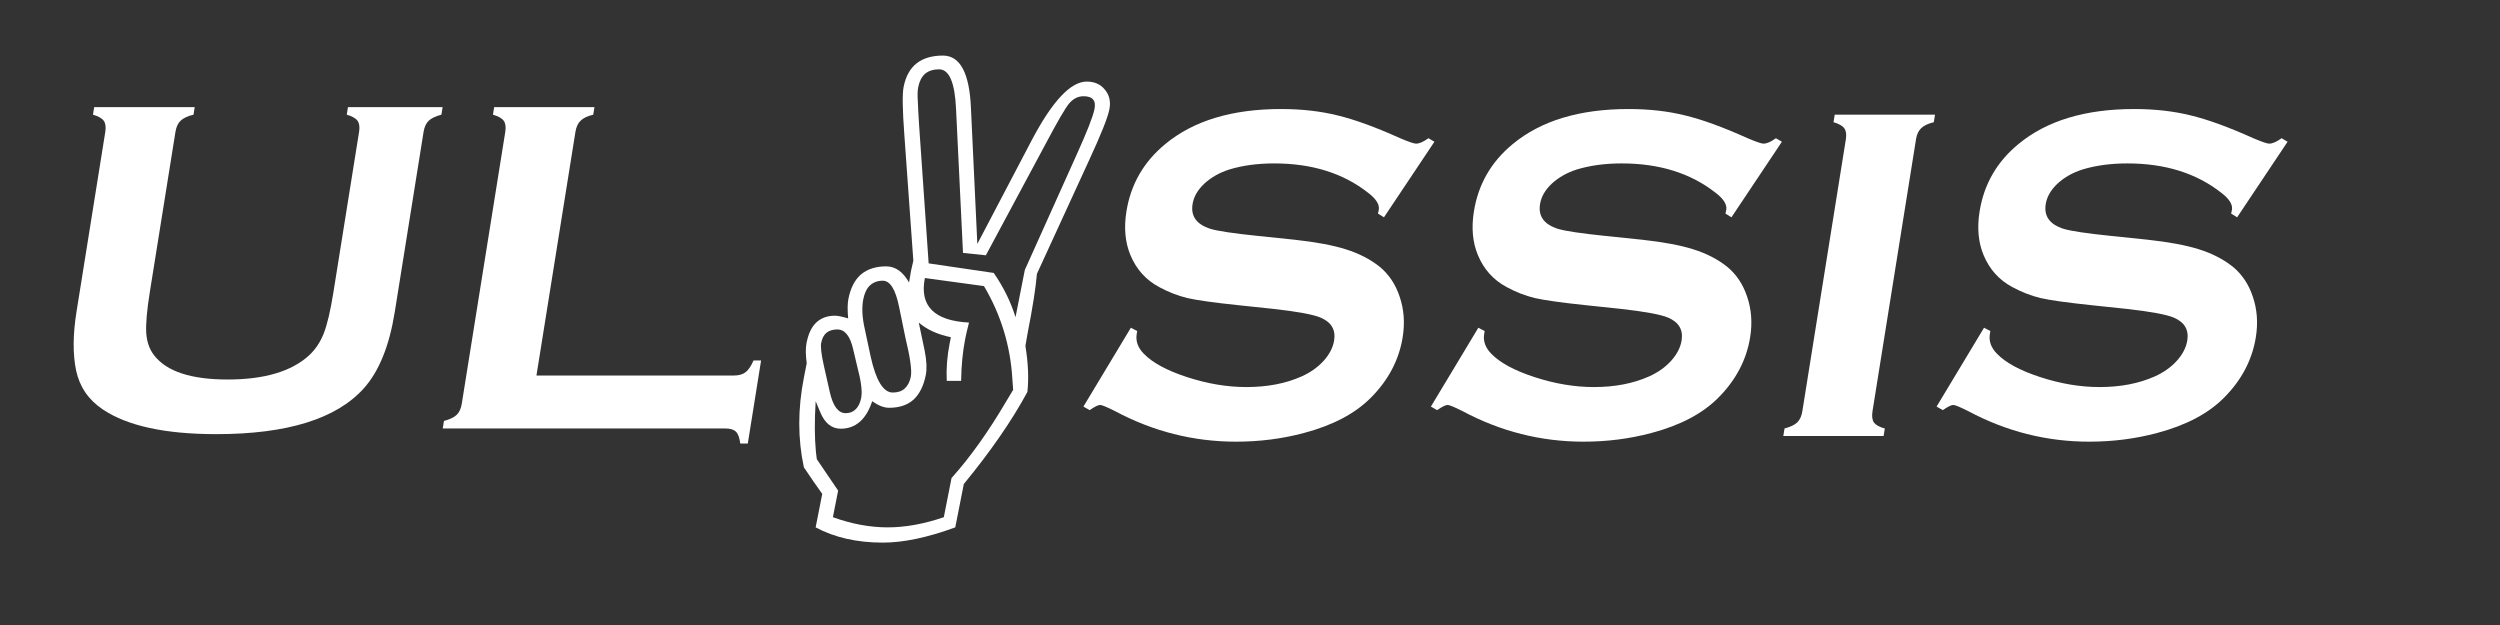 <?xml version="1.0" encoding="UTF-8" standalone="no"?>
<svg
   xmlns:dc="http://purl.org/dc/elements/1.1/"
   xmlns:cc="http://creativecommons.org/ns#"
   xmlns:rdf="http://www.w3.org/1999/02/22-rdf-syntax-ns#"
   xmlns:svg="http://www.w3.org/2000/svg"
   xmlns="http://www.w3.org/2000/svg"
   xmlns:xlink="http://www.w3.org/1999/xlink"
   version="1.1"
   height="70pt"
   width="280pt"
   id="svg548">
  <rect width="100%" height="100%" fill="#333333" stroke="none"/>
  <defs
     id="defs550">
    <linearGradient
       id="linearGradient685">
      <stop
         id="stop686"
         offset="0"
         style="stop-color:#101015;stop-opacity:0.961;" />
      <stop
         id="stop687"
         offset="1"
         style="stop-color:#c5c5c5;stop-opacity:0;" />
    </linearGradient>
    <linearGradient
       id="linearGradient642">
      <stop
         id="stop643"
         offset="0"
         style="stop-color:#000000;stop-opacity:0.478;" />
      <stop
         id="stop644"
         offset="1"
         style="stop-color:#000a00;stop-opacity:0.404;" />
    </linearGradient>
    <linearGradient
       id="linearGradient638">
      <stop
         id="stop639"
         offset="0"
         style="stop-color:#0f1015;stop-opacity:0.247;" />
      <stop
         id="stop640"
         offset="1"
         style="stop-color:#c5c5c5;stop-opacity:0;" />
    </linearGradient>
    <linearGradient
       id="linearGradient568">
      <stop
         id="stop569"
         offset="0"
         style="stop-color:#1010ff;stop-opacity:1;" />
      <stop
         id="stop570"
         offset="1"
         style="stop-color:#00004a;stop-opacity:1;" />
    </linearGradient>
    <linearGradient
       id="linearGradient561">
      <stop
         id="stop562"
         offset="0"
         style="stop-color:#ffffff;stop-opacity:0.573;" />
      <stop
         id="stop563"
         offset="1"
         style="stop-color:#ffffff;stop-opacity:0;" />
    </linearGradient>
    <linearGradient
       spreadMethod="pad"
       gradientUnits="userSpaceOnUse"
       y2="88.106"
       x2="389.397"
       y1="88.106"
       x1="255.62"
       id="linearGradient564"
       xlink:href="#linearGradient568" />
    <linearGradient
       spreadMethod="pad"
       gradientUnits="userSpaceOnUse"
       y2="-117.925"
       x2="221.52"
       y1="178.143"
       x1="224.143"
       id="linearGradient565"
       xlink:href="#linearGradient638" />
    <radialGradient
       id="radialGradient566"
       xlink:href="#linearGradient642" />
    <radialGradient
       spreadMethod="pad"
       gradientUnits="userSpaceOnUse"
       r="273.478"
       fy="171.762"
       fx="222.832"
       cy="171.762"
       cx="222.832"
       id="radialGradient567"
       xlink:href="#linearGradient638" />
    <linearGradient
       spreadMethod="pad"
       gradientUnits="userSpaceOnUse"
       y2="-139.619"
       x2="218.897"
       y1="160.277"
       x1="212.339"
       id="linearGradient571"
       xlink:href="#linearGradient685" />
    <linearGradient
       id="linearGradient637"
       xlink:href="#linearGradient638" />
    <radialGradient
       id="radialGradient641"
       xlink:href="#linearGradient642" />
    <linearGradient
       spreadMethod="pad"
       gradientTransform="scale(0.469,2.132)"
       gradientUnits="objectBoundingBox"
       y2="-1.119"
       x2="1.15"
       y1="0.79"
       x1="1.167"
       id="linearGradient649"
       xlink:href="#linearGradient642" />
    <linearGradient
       id="linearGradient650"
       xlink:href="#linearGradient642" />
    <linearGradient
       id="linearGradient1673"
       xlink:href="#linearGradient642" />
  </defs>
  <g
     transform="translate(-32.151,-47.334)"
     style="font-size:12;stroke:none;stroke-width:2.5;stroke-linecap:round;stroke-linejoin:round;"
     id="g669">
    <g
       id="text689"
       style="font-style:normal;font-weight:bold;font-size:72px;font-family:'Copperplate Gothic Bold';writing-mode:lr-tb;text-anchor:start;fill:#000000;fill-opacity:1;stroke:none;stroke-width:2.5;stroke-linecap:round;stroke-linejoin:round;stroke-dasharray:none;stroke-opacity:1"
       transform="matrix(1,0,-0.16,1,0,0)">
      <g
         id="g4184">
        <g
           style="font-size:72px;stroke:none;stroke-width:2.5;stroke-linecap:round;stroke-linejoin:round;font-style:normal;font-weight:bold;font-family:'Copperplate Gothic Bold';writing-mode:lr-tb;text-anchor:start;fill:#000000;fill-opacity:1;stroke-dasharray:none;stroke-opacity:1"
           id="text685">
          <path
             d="m 257.318,68.501 -5.73,11.285 -0.984,-0.562 q 0.035,-0.352 0.035,-0.562 0,-1.195 -2.039,-2.566 -6.258,-4.359 -14.695,-4.359 -3.727,0 -6.574,0.914 -2.074,0.703 -3.375,2.109 -1.266,1.406 -1.266,3.059 0,2.707 3.27,3.691 1.688,0.492 7.242,1.055 l 5.52,0.562 q 4.922,0.527 7.945,1.441 3.059,0.914 5.414,2.566 2.391,1.723 3.762,4.535 1.406,2.812 1.406,6.012 0,5.063 -3.27,9 -2.953,3.586 -9.176,5.309 -4.641,1.301 -9.949,1.301 -9.527,0 -18.809,-4.57 -1.969,-0.914 -2.355,-0.914 -0.457,0 -1.441,0.773 l -1.02,-0.527 5.203,-11.777 1.02,0.492 q 0,0.316 0,0.457 0,1.582 1.512,2.918 2.285,2.039 7.066,3.516 4.781,1.477 9.07,1.477 4.676,0 7.98,-1.582 1.828,-0.879 2.918,-2.32 1.09,-1.477 1.09,-3.059 0,-2.391 -2.566,-3.41 -1.793,-0.703 -7.242,-1.301 l -5.414,-0.562 q -5.449,-0.562 -7.699,-1.055 -2.25,-0.527 -4.5,-1.652 -3.199,-1.582 -5.027,-4.746 -1.652,-2.848 -1.652,-6.539 0,-6.082 4.184,-10.055 5.484,-5.238 16.453,-5.238 4.605,0 8.578,0.949 3.973,0.914 9.914,3.41 2.039,0.809 2.496,0.809 0.738,0 1.723,-0.809 l 0.984,0.527 z"
             style="fill:#ffffff;fill-opacity:1;stroke:none;stroke-width:2.5;stroke-linecap:round;stroke-linejoin:round;stroke-dasharray:none;stroke-opacity:1"
             id="path4170" />
          <path
             d="m 309.208,68.501 -5.73,11.285 -0.984,-0.562 q 0.035,-0.352 0.035,-0.562 0,-1.195 -2.039,-2.566 -6.258,-4.359 -14.695,-4.359 -3.727,0 -6.574,0.914 -2.074,0.703 -3.375,2.109 -1.266,1.406 -1.266,3.059 0,2.707 3.27,3.691 1.688,0.492 7.242,1.055 l 5.52,0.562 q 4.922,0.527 7.945,1.441 3.059,0.914 5.414,2.566 2.391,1.723 3.762,4.535 1.406,2.812 1.406,6.012 0,5.063 -3.27,9 -2.953,3.586 -9.176,5.309 -4.641,1.301 -9.949,1.301 -9.527,0 -18.809,-4.57 -1.969,-0.914 -2.355,-0.914 -0.457,0 -1.441,0.773 l -1.02,-0.527 5.203,-11.777 1.02,0.492 q 0,0.316 0,0.457 0,1.582 1.512,2.918 2.285,2.039 7.066,3.516 4.781,1.477 9.07,1.477 4.676,0 7.98,-1.582 1.828,-0.879 2.918,-2.32 1.09,-1.477 1.09,-3.059 0,-2.391 -2.566,-3.41 -1.793,-0.703 -7.242,-1.301 l -5.414,-0.562 q -5.449,-0.562 -7.699,-1.055 -2.25,-0.527 -4.5,-1.652 -3.199,-1.582 -5.027,-4.746 -1.652,-2.848 -1.652,-6.539 0,-6.082 4.184,-10.055 5.484,-5.238 16.453,-5.238 4.605,0 8.578,0.949 3.973,0.914 9.914,3.41 2.039,0.809 2.496,0.809 0.738,0 1.723,-0.809 l 0.984,0.527 z"
             style="fill:#ffffff;fill-opacity:1;stroke:none;stroke-width:2.5;stroke-linecap:round;stroke-linejoin:round;stroke-dasharray:none;stroke-opacity:1"
             id="path4172" />
          <path
             d="m 318.7,108.755 0,-40.641 q 0,-1.055 -0.492,-1.617 -0.492,-0.562 -1.758,-0.914 l 0,-1.125 14.977,0 0,1.125 q -1.266,0.316 -1.758,0.914 -0.492,0.562 -0.492,1.617 l 0,40.641 q 0,1.09 0.492,1.688 0.527,0.562 1.758,0.879 l 0,1.125 -14.977,0 0,-1.125 q 1.266,-0.352 1.758,-0.914 0.492,-0.562 0.492,-1.652 z"
             style="fill:#ffffff;fill-opacity:1;stroke:none;stroke-width:2.5;stroke-linecap:round;stroke-linejoin:round;stroke-dasharray:none;stroke-opacity:1"
             id="path4174" />
          <path
             d="m 384.724,68.501 -5.73,11.285 -0.984,-0.562 q 0.035,-0.352 0.035,-0.562 0,-1.195 -2.039,-2.566 -6.258,-4.359 -14.695,-4.359 -3.727,0 -6.574,0.914 -2.074,0.703 -3.375,2.109 -1.266,1.406 -1.266,3.059 0,2.707 3.27,3.691 1.688,0.492 7.242,1.055 l 5.52,0.562 q 4.922,0.527 7.945,1.441 3.059,0.914 5.414,2.566 2.391,1.723 3.762,4.535 1.406,2.812 1.406,6.012 0,5.063 -3.27,9 -2.953,3.586 -9.176,5.309 -4.641,1.301 -9.949,1.301 -9.527,0 -18.809,-4.57 -1.969,-0.914 -2.355,-0.914 -0.457,0 -1.441,0.773 l -1.02,-0.527 5.203,-11.777 1.02,0.492 q 0,0.316 0,0.457 0,1.582 1.512,2.918 2.285,2.039 7.066,3.516 4.781,1.477 9.07,1.477 4.676,0 7.98,-1.582 1.828,-0.879 2.918,-2.32 1.09,-1.477 1.09,-3.059 0,-2.391 -2.566,-3.41 -1.793,-0.703 -7.242,-1.301 l -5.414,-0.562 q -5.449,-0.562 -7.699,-1.055 -2.25,-0.527 -4.5,-1.652 -3.199,-1.582 -5.027,-4.746 -1.652,-2.848 -1.652,-6.539 0,-6.082 4.184,-10.055 5.484,-5.238 16.453,-5.238 4.605,0 8.578,0.949 3.973,0.914 9.914,3.41 2.039,0.809 2.496,0.809 0.738,0 1.723,-0.809 l 0.984,0.527 z"
             style="fill:#ffffff;fill-opacity:1;stroke:none;stroke-width:2.5;stroke-linecap:round;stroke-linejoin:round;stroke-dasharray:none;stroke-opacity:1"
             id="path4176" />
        </g>
        <path
           transform="matrix(1.27,0,-0.047,1.27,-17.061,65.086)"
           style="font-size:72;stroke:none;stroke-width:2.5;stroke-linecap:round;stroke-linejoin:round;font-weight:normal;fill:#ffffff;font-family:Wingdings;fill-opacity:1;stroke-opacity:1;stroke-dasharray:none"
           d="M 168.738 42.936 L 168.738 48.033 C 165.715 49.229 162.996 49.826 160.582 49.826 C 157.535 49.826 154.781 49.229 152.32 48.033 L 152.32 44.096 C 151.5 43.205 150.574 42.162 149.543 40.967 C 148.16 37.615 147.469 34.1 147.469 30.42 L 147.469 28.733 C 147.141 27.748 146.977 26.951 146.977 26.342 C 146.977 25.264 147.199 24.467 147.645 23.951 C 148.113 23.412 148.793 23.143 149.684 23.143 C 150.012 23.143 150.551 23.248 151.301 23.459 C 151.02 22.475 150.879 21.713 150.879 21.174 C 150.879 19.885 151.184 18.924 151.793 18.291 C 152.426 17.658 153.352 17.342 154.57 17.342 C 155.648 17.342 156.668 17.975 157.629 19.24 C 157.605 18.654 157.594 18.186 157.594 17.834 C 157.594 17.529 157.605 17.143 157.629 16.674 L 153.656 1.873 C 152.859 -1.057 152.461 -2.932 152.461 -3.752 C 152.461 -4.994 152.789 -5.92 153.445 -6.529 C 154.102 -7.139 155.074 -7.443 156.363 -7.443 C 158.379 -7.443 159.879 -5.392 160.863 -1.291 L 164.766 14.705 L 168.738 2.576 C 170.262 -2.064 171.973 -4.385 173.871 -4.385 C 174.785 -4.385 175.559 -4.068 176.191 -3.435 C 176.848 -2.803 177.176 -2.029 177.176 -1.115 C 177.176 -0.154 176.777 1.826 175.98 4.826 L 172.465 18.221 C 172.652 19.861 172.746 22.182 172.746 25.182 L 172.781 26.694 C 173.508 28.709 173.941 30.514 174.082 32.108 C 172.934 35.459 171.152 39.069 168.738 42.936 z M 163.289 15.76 L 159.141 -1.15 C 158.391 -4.267 157.418 -5.826 156.223 -5.826 C 155.543 -5.826 155.027 -5.65 154.676 -5.299 C 154.348 -4.947 154.184 -4.42 154.184 -3.717 C 154.184 -3.318 154.277 -2.767 154.465 -2.064 C 154.535 -1.783 154.629 -1.396 154.746 -0.904 C 154.91 -0.225 155.039 0.279 155.133 0.608 L 159.492 16.99 L 167.367 18.115 C 168.844 19.779 170.039 21.514 170.953 23.319 L 170.953 17.764 L 174.363 4.264 C 175.066 1.522 175.418 -0.283 175.418 -1.15 C 175.418 -1.666 175.289 -2.041 175.031 -2.275 C 174.773 -2.533 174.375 -2.662 173.836 -2.662 C 173.18 -2.662 172.664 -2.369 172.289 -1.783 C 171.937 -1.197 171.363 0.291 170.566 2.682 L 166.031 16.041 L 163.289 15.76 z M 167.156 42.233 C 168.867 39.795 170.426 36.772 171.832 33.162 C 171.949 32.858 172.125 32.424 172.359 31.861 C 172.195 31.276 172.078 30.842 172.008 30.561 C 171 26.647 169.172 23.014 166.523 19.662 L 159.387 18.713 C 159.387 21.994 161.461 23.74 165.609 23.951 C 165.562 24.725 165.539 25.358 165.539 25.85 C 165.539 27.35 165.703 29.002 166.031 30.807 L 164.344 30.807 C 163.992 29.377 163.816 27.912 163.816 26.412 L 163.816 25.674 C 162.176 25.346 160.805 24.772 159.703 23.951 L 161.074 27.326 C 161.52 28.475 161.742 29.401 161.742 30.104 C 161.742 31.393 161.449 32.365 160.863 33.022 C 160.277 33.654 159.387 33.971 158.191 33.971 C 157.582 33.971 156.867 33.713 156.047 33.197 C 155.906 34.276 155.578 35.084 155.062 35.623 C 154.547 36.162 153.855 36.432 152.988 36.432 C 151.91 36.432 150.973 35.776 150.176 34.463 L 149.402 33.197 C 149.707 35.471 150.105 37.451 150.598 39.139 C 150.668 39.35 150.762 39.643 150.879 40.018 L 154.113 43.709 L 154.113 46.838 C 156.48 47.635 158.707 48.033 160.793 48.033 C 162.855 48.033 164.977 47.635 167.156 46.838 L 167.156 42.233 z M 158.473 25.709 L 157.031 22.123 C 156.211 20.061 155.367 19.029 154.5 19.029 C 153.891 19.029 153.422 19.217 153.094 19.592 C 152.789 19.944 152.637 20.483 152.637 21.209 C 152.637 22.17 152.918 23.319 153.48 24.654 L 154.852 27.994 C 156.023 30.783 157.16 32.178 158.262 32.178 C 158.848 32.178 159.281 32.026 159.562 31.721 C 159.867 31.393 160.02 30.924 160.02 30.315 C 160.02 29.588 159.504 28.053 158.473 25.709 z M 153.516 29.19 L 152.602 27.08 C 151.945 25.533 151.172 24.76 150.281 24.76 C 149.766 24.76 149.367 24.889 149.086 25.147 C 148.828 25.404 148.699 25.803 148.699 26.342 C 148.699 26.787 148.969 27.654 149.508 28.944 L 150.844 32.108 C 151.547 33.772 152.332 34.604 153.199 34.604 C 153.691 34.604 154.055 34.451 154.289 34.147 C 154.547 33.842 154.676 33.397 154.676 32.811 C 154.676 32.061 154.289 30.854 153.516 29.19 z "
           id="path673" />
        <path
           d="m 106.13,67.025 0,26.895 q 0,7.629 -2.812,11.426 -5.063,6.82 -20.918,6.82 -11.461,0 -17.543,-3.691 -3.551,-2.145 -4.922,-5.836 -1.336,-3.656 -1.336,-8.719 l 0,-26.895 q 0,-1.09 -0.492,-1.652 -0.492,-0.562 -1.758,-0.914 l 0,-1.125 15.012,0 0,1.125 q -1.266,0.316 -1.793,0.914 -0.492,0.562 -0.492,1.652 l 0,23.941 q 0,4.148 0.457,6.152 0.457,1.969 1.723,3.305 3.375,3.586 11.531,3.586 8.191,0 11.566,-3.586 1.23,-1.336 1.688,-3.305 0.457,-2.004 0.457,-6.152 l 0,-23.941 q 0,-1.09 -0.492,-1.652 -0.492,-0.562 -1.758,-0.914 l 0,-1.125 14.133,0 0,1.125 q -1.266,0.352 -1.758,0.914 -0.492,0.562 -0.492,1.652 z"
           style="fill:#ffffff;fill-opacity:1;stroke:none;stroke-width:2.5;stroke-linecap:round;stroke-linejoin:round;stroke-dasharray:none;stroke-opacity:1"
           id="path4165" />
        <path
           d="m 128.806,103.411 29.496,0 q 1.09,0 1.652,-0.492 0.562,-0.492 0.914,-1.758 l 1.125,0 0,12.41 -1.125,0 q -0.352,-1.266 -0.914,-1.758 -0.562,-0.492 -1.652,-0.492 l -42.223,0 0,-1.125 q 1.266,-0.352 1.758,-0.914 0.492,-0.562 0.492,-1.652 l 0,-40.605 q 0,-1.09 -0.492,-1.652 -0.492,-0.562 -1.758,-0.914 l 0,-1.125 14.977,0 0,1.125 q -1.266,0.316 -1.758,0.914 -0.492,0.562 -0.492,1.652 l 0,36.387 z"
           style="fill:#ffffff;fill-opacity:1;stroke:none;stroke-width:2.5;stroke-linecap:round;stroke-linejoin:round;stroke-dasharray:none;stroke-opacity:1"
           id="path4167" />
      </g>
    </g>
  </g>
</svg>
